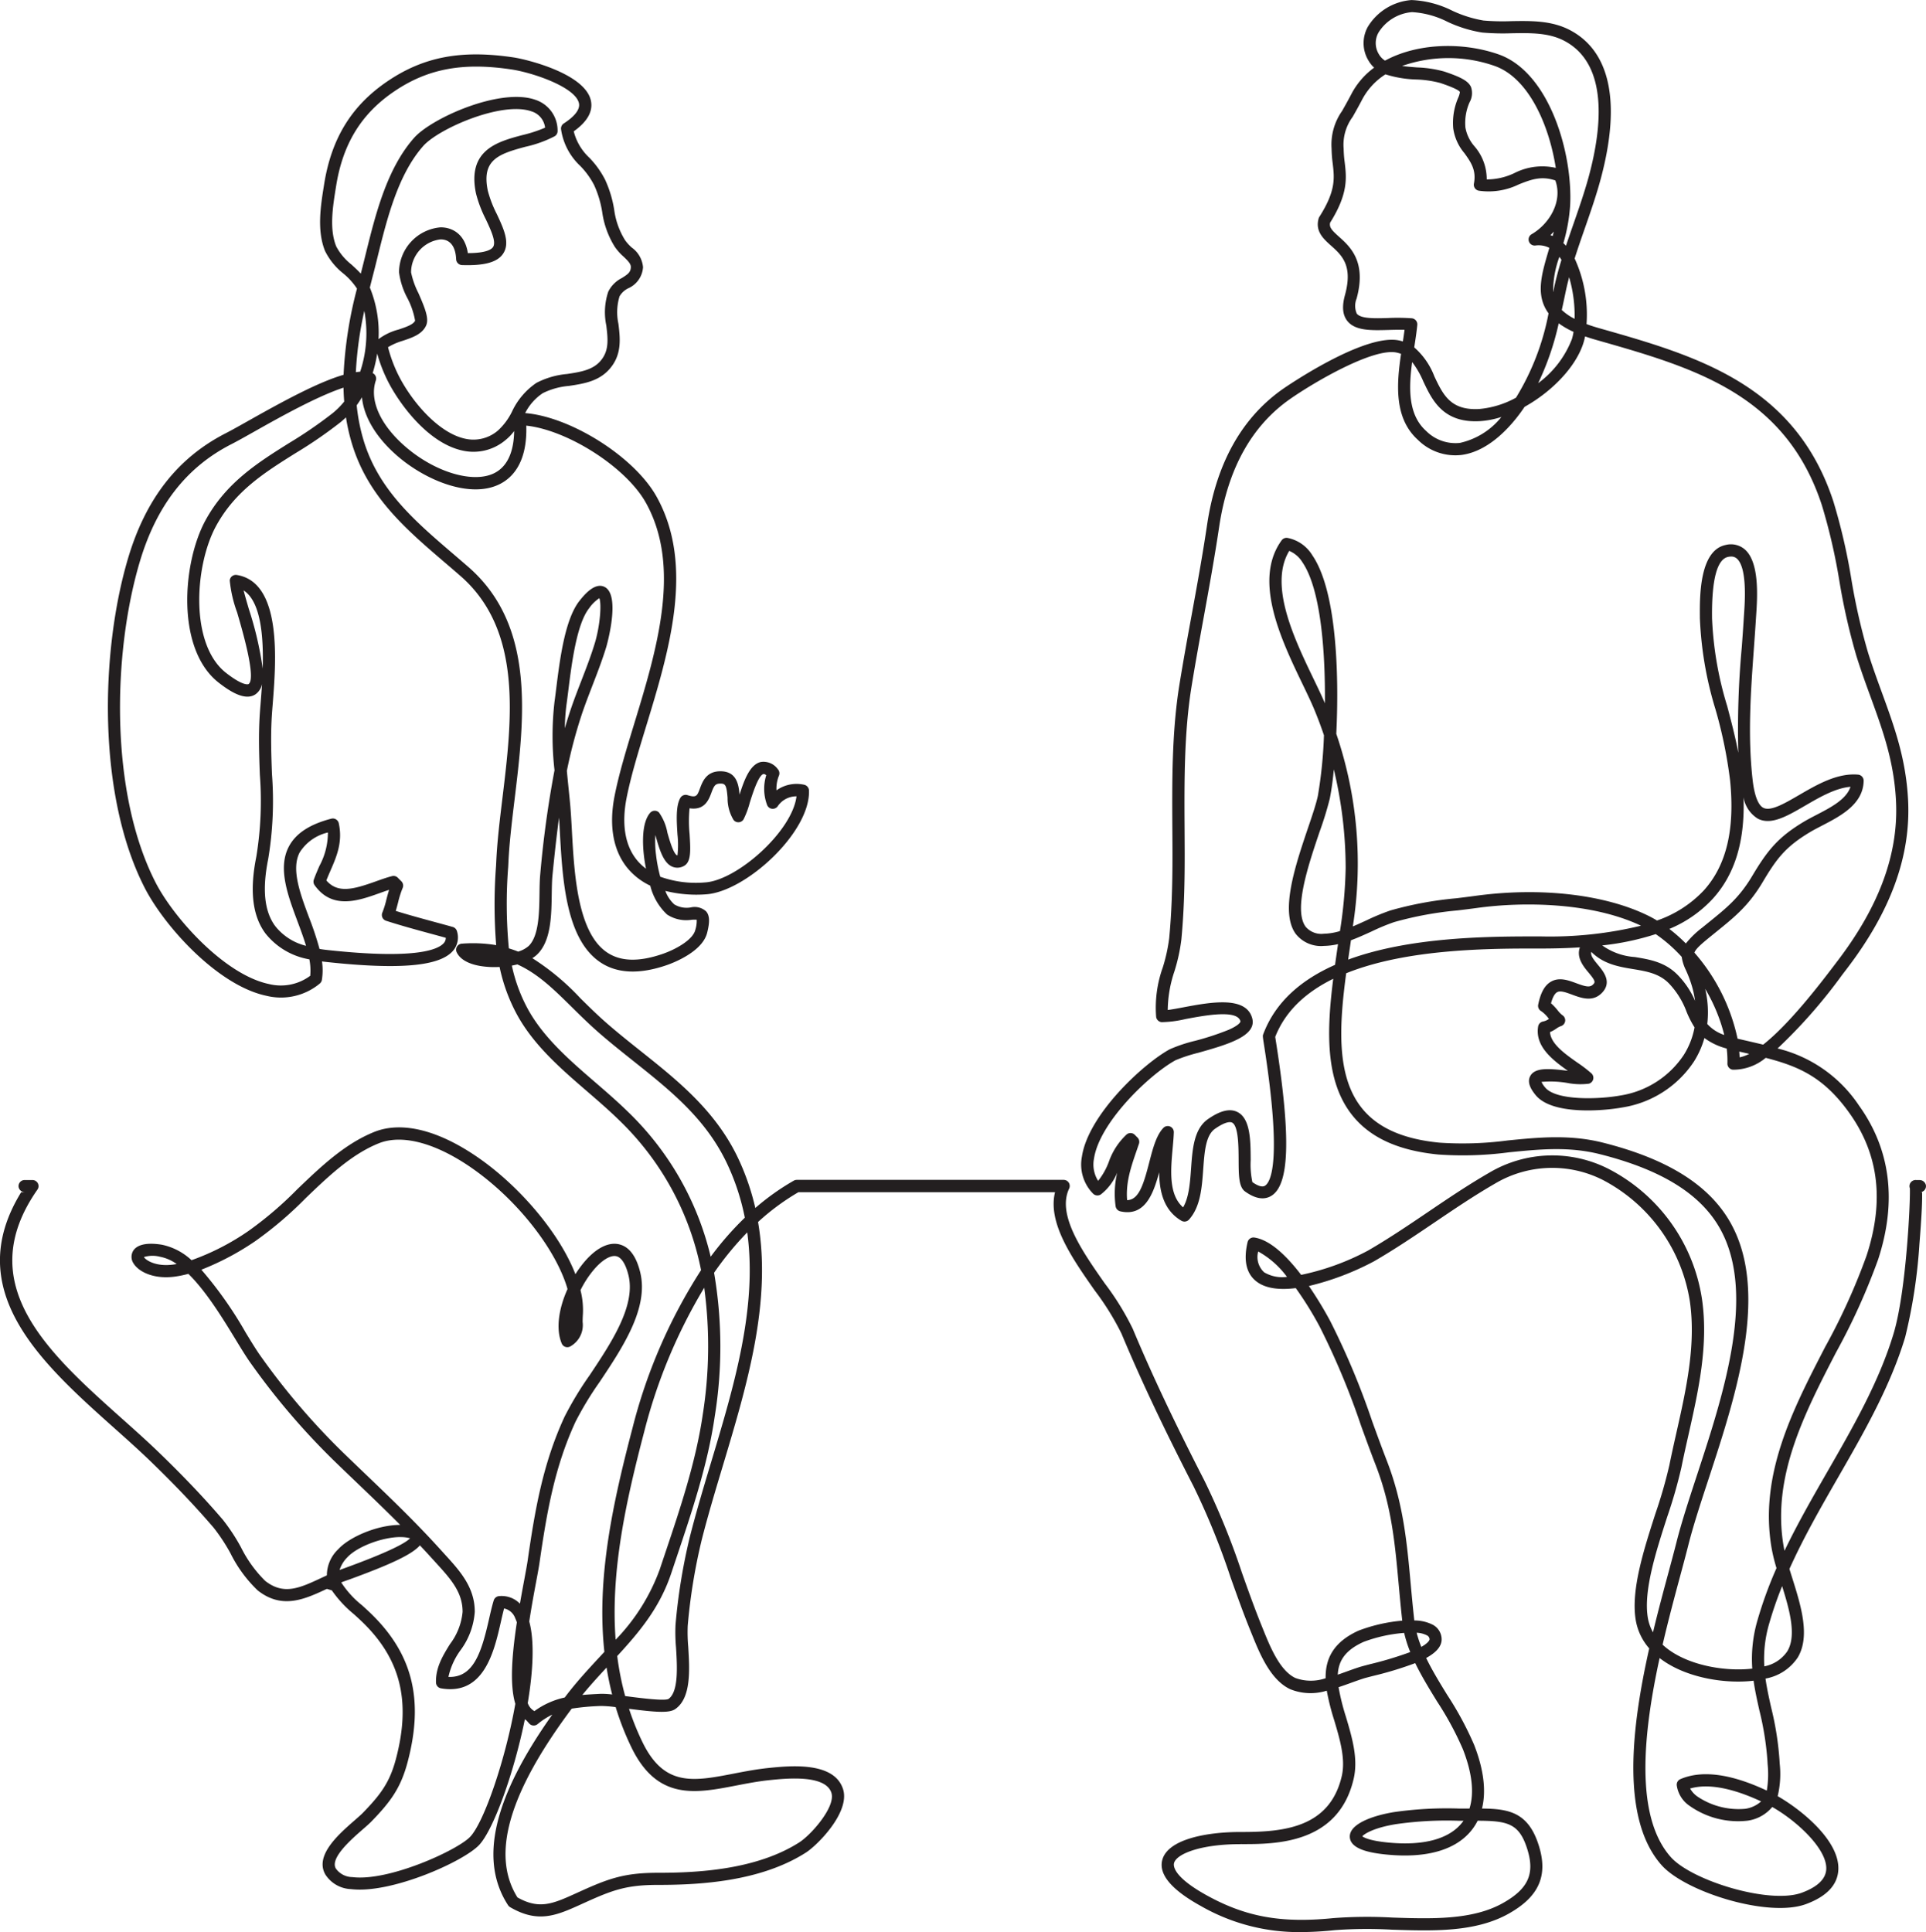 <svg xmlns="http://www.w3.org/2000/svg" width="262.341" height="263.194" viewBox="0 0 262.341 263.194">
  <g id="Group_661" data-name="Group 661" transform="translate(-285.892 -131.685)">
    <path id="Path_1203" data-name="Path 1203" d="M463.088,394.879a26.807,26.807,0,0,1-13.644-3.564c-3.981-2.2-5.745-4.306-5.241-6.248.735-2.834,6.022-3.836,10.733-3.824h.169c5.73,0,11.923-.633,13.548-7.606.544-2.333-.255-5.018-1.027-7.614a32.494,32.494,0,0,1-1.015-4.032,7.38,7.38,0,0,1-5-.209c-2.7-1.288-4.144-4.865-5.2-7.477l-.173-.426c-1-2.454-1.886-4.951-2.745-7.366a100.1,100.1,0,0,0-5.039-12.384c-4.094-7.962-7.208-14.562-9.8-20.769a35.969,35.969,0,0,0-3.629-5.855c-3.047-4.345-6.465-9.219-5.427-13.412h-34.96a31.841,31.841,0,0,0-5.492,4.053c1.882,10.96-1.506,22.239-4.8,33.222-1,3.33-2.034,6.772-2.871,10.079a78.024,78.024,0,0,0-1.909,11.719,22.2,22.2,0,0,0,.07,2.828c.192,3.122.431,7.007-1.778,8.511-.828.564-2.656.422-6.286-.043a36.168,36.168,0,0,0,1.812,4.5c2.973,6.159,6.951,5.39,12.455,4.325,1.534-.3,3.12-.6,4.79-.772,2.878-.289,8.865-.893,10.089,2.87,1.024,3.146-3.487,7.661-5.06,8.665-6.173,3.941-14.417,4.4-20.1,4.4h-.063c-4.185,0-6.1.676-9.761,2.331l-.529.24c-3.468,1.577-5.973,2.715-9.828.463a.854.854,0,0,1-.281-.267c-3.987-6.118-2.019-14.629,6.024-25.963a9.8,9.8,0,0,0-2,1.292.829.829,0,0,1-1.151-.089q-.185-.21-.374-.417c-.073-.048-.144-.1-.212-.155-1.517,7.483-4.317,15.115-6.238,17.139-2.161,2.277-12.007,6.667-17.446,6a4.341,4.341,0,0,1-3.5-2.006c-1.47-2.6,1.836-5.48,4.024-7.388.454-.4.845-.737,1.087-.986,2.438-2.511,3.668-4.168,4.511-7.351,2.115-7.987.6-13.844-4.93-18.992-.269-.251-.541-.5-.81-.742a15.811,15.811,0,0,1-2.991-3.233l-.679-.2c-2.986,1.395-6.074,2.837-9.407.217a17.974,17.974,0,0,1-3.695-5.023A24.881,24.881,0,0,0,315,339.8c-2.512-2.933-5.239-5.8-8.582-9.037-1.541-1.489-3.2-2.973-4.961-4.544-9.837-8.787-20.946-18.708-12.679-32.13h.53a.872.872,0,0,1-.883-.708.828.828,0,0,1,.819-.949h1.069a.828.828,0,0,1,.679,1.3c-9,12.881,1.458,22.218,11.568,31.248,1.771,1.582,3.445,3.077,5.009,4.589,3.381,3.269,6.142,6.176,8.689,9.15a26.343,26.343,0,0,1,2.468,3.762,17.024,17.024,0,0,0,3.287,4.553c2.532,1.99,4.692.981,7.682-.416.237-.111.477-.223.72-.335v0a4.933,4.933,0,0,1,1.549-3.561c1.553-1.7,5.383-3.321,8.442-3.311h0c-1.924-1.936-3.863-3.795-5.866-5.713-.845-.81-1.7-1.627-2.564-2.463a96.545,96.545,0,0,1-12.064-14.04c-.571-.818-1.22-1.881-1.97-3.112-1.693-2.776-3.956-6.487-6.392-8.873a15.131,15.131,0,0,1-1.778.37c-2.872.409-4.952-.624-5.669-1.756a1.607,1.607,0,0,1-.053-1.781c.389-.589,1.379-1.206,3.894-.8a8.423,8.423,0,0,1,4.037,2.108,33.16,33.16,0,0,0,7.805-4.017,49.976,49.976,0,0,0,6.593-5.642c3.172-3.044,6.452-6.191,10.494-7.814,3.9-1.566,9.183-.14,14.875,4.014,5.2,3.8,10.375,9.831,12.521,15.366a14.706,14.706,0,0,1,1.2-1.652c1.608-1.9,3.294-2.76,4.752-2.418,1.364.32,2.33,1.6,2.871,3.794,1.2,4.872-2.369,10.224-5.517,14.947a44.883,44.883,0,0,0-3.294,5.436c-2.86,6.188-3.91,12.351-4.9,19.188-.092.638-.263,1.552-.48,2.708-.241,1.286-.6,3.2-.919,5.308.735,2.686.521,6.775-.207,11.11a1.983,1.983,0,0,0,.763,1.006.8.8,0,0,1,.133.1,10.9,10.9,0,0,1,4.141-1.862l.167-.221c1.669-2.195,3.5-4.12,5.238-6h0c-1.105-10.078,1.2-20.458,3.817-30.441a72.478,72.478,0,0,1,9.35-21.555,38.787,38.787,0,0,0-11.185-20.454c-1.367-1.336-2.877-2.64-4.337-3.9-3.609-3.116-7.342-6.339-9.616-10.578a23.664,23.664,0,0,1-2.305-6.37,12.017,12.017,0,0,1-2.629-.13c-1.64-.279-2.748-.918-3.205-1.847a.828.828,0,0,1,.685-1.192,19.17,19.17,0,0,1,4.684.2,69.963,69.963,0,0,1-.019-10.8l.033-.673c.131-2.72.479-5.594.848-8.636,1.293-10.678,2.758-22.781-5.736-30.189q-1.019-.888-2.035-1.753c-5.423-4.644-10.546-9.031-12.732-16.244a26.378,26.378,0,0,1-.818-3.6q-.368.354-.769.68a60.57,60.57,0,0,1-6.131,4.212c-4.219,2.646-8.2,5.145-10.8,9.918-2.918,5.361-3.62,16.129,1.39,20.018,2.424,1.882,3.036,1.506,3.042,1.5,1.079-.735-.84-7.3-1.562-9.773a17.3,17.3,0,0,1-1-4.337.826.826,0,0,1,.313-.583.837.837,0,0,1,.641-.167c6.216.985,5.353,11.831,4.89,17.658-.048.6-.091,1.141-.118,1.584-.165,2.725-.07,5.341.022,7.87a48.172,48.172,0,0,1-.51,11.571c-.834,4.145-.527,7.131.937,9.126a7.652,7.652,0,0,0,4.214,2.708c-.325-1.089-.745-2.212-1.158-3.32-1.332-3.57-2.71-7.262-1.192-10.178.937-1.8,2.832-3.052,5.794-3.821a.827.827,0,0,1,1.017.626c.558,2.571-.3,4.545-1.132,6.455-.189.435-.383.882-.559,1.333,1.548,1.8,3.684,1.22,6.7.143.745-.266,1.515-.542,2.241-.73a.821.821,0,0,1,.8.224q.233.241.474.474a.842.842,0,0,1,.163.953,12.948,12.948,0,0,0-.608,1.935c-.1.383-.2.774-.319,1.154,1.73.537,3.48,1.012,5.317,1.512.812.22,1.627.442,2.443.67a.828.828,0,0,1,.575.571,2.79,2.79,0,0,1-.524,2.665c-1.8,2.12-7.241,2.613-17.118,1.55l-.2-.022q-.274-.029-.54-.064a8.353,8.353,0,0,1-.018,2.527.844.844,0,0,1-.3.5,8.281,8.281,0,0,1-7.252,1.65c-6.631-1.394-13.9-9.46-16.6-14.746-6.45-12.634-6.019-32.1-2.258-44.807,2.411-8.145,6.77-13.732,13.325-17.08.782-.4,1.884-1.02,3.16-1.739,4.841-2.727,9.464-5.226,12.882-6.219a56.214,56.214,0,0,1,1.828-11.738,9.179,9.179,0,0,0-1.861-2.064,9.037,9.037,0,0,1-2.494-3.072c-1.125-2.793-.588-6.158-.155-8.862l.037-.235c1-6.251,3.742-10.708,8.643-14.025,4.928-3.336,10.054-4.3,17.141-3.242,1.9.285,9.759,2.23,10.548,5.886.314,1.455-.471,2.863-2.335,4.189a7.352,7.352,0,0,0,2.123,3.59,12.317,12.317,0,0,1,2.161,3.02,15.662,15.662,0,0,1,1.227,4.072,10.413,10.413,0,0,0,1.486,4.149,5.882,5.882,0,0,0,.909,1,3.684,3.684,0,0,1,1.533,2.674,3.375,3.375,0,0,1-2,2.867,2.761,2.761,0,0,0-1.2,1.1,7.5,7.5,0,0,0-.15,3.76c.237,1.975.505,4.213-1.24,6.175-1.475,1.659-3.516,1.97-5.491,2.27a9.839,9.839,0,0,0-3.574.988,7.068,7.068,0,0,0-2.4,2.713c6.21.509,14.865,5.95,17.892,11.37,5.26,9.416,1.7,21.1-1.448,31.4-1.056,3.463-2.055,6.735-2.629,9.657-.72,3.661-.185,6.643,1.545,8.625a7.026,7.026,0,0,0,1.1,1.011c-.121-.6-.215-1.192-.281-1.757-.187-1.6-.325-4.495.841-5.849a.827.827,0,0,1,.6-.287.805.805,0,0,1,.619.251,6.868,6.868,0,0,1,1.136,2.744c.285,1,.817,2.86,1.315,3.08a.092.092,0,0,0,.055,0,12.918,12.918,0,0,0,0-2.841c-.119-1.9-.242-3.857.386-4.969a.837.837,0,0,1,.977-.393c1.219.386,1.322.111,1.705-.918.337-.9.846-2.271,2.645-2.33,2.344-.073,2.623,1.793,2.742,3.188.647-2.034,1.426-4.13,2.914-4.458a2.4,2.4,0,0,1,2.3.985.838.838,0,0,1,.164.85,4.7,4.7,0,0,0-.348,2.032,4.717,4.717,0,0,1,3.745-.77.84.84,0,0,1,.685.788c.187,5.738-8.686,13.833-14.064,14.15a17.387,17.387,0,0,1-5.5-.469,4.625,4.625,0,0,0,1.219,1.837,3.241,3.241,0,0,0,2.246.412,2.328,2.328,0,0,1,2.1.551c.471.57.507,1.416.123,2.92-.663,2.6-4.694,4.113-5.5,4.39-3.715,1.282-6.759,1.152-9.048-.387-4.711-3.167-5.157-11.316-5.516-17.864-.035-.635-.069-1.253-.105-1.842-.348,2.554-.625,5.159-.895,7.855-.071.711-.083,1.59-.1,2.519-.042,3-.09,6.408-1.966,8.247a3.931,3.931,0,0,1-.679.525,33.276,33.276,0,0,1,6.554,5.467c1.195,1.178,2.43,2.4,3.824,3.6,1.434,1.239,2.937,2.436,4.391,3.593,5.061,4.029,10.294,8.2,13.342,14.76a33.329,33.329,0,0,1,2.262,6.61,32.949,32.949,0,0,1,5.239-3.722.826.826,0,0,1,.409-.108h36.353a.829.829,0,0,1,.747,1.185c-1.7,3.566,1.785,8.542,4.863,12.932a36.871,36.871,0,0,1,3.8,6.167c2.576,6.166,5.672,12.728,9.744,20.651a101.29,101.29,0,0,1,5.128,12.586c.852,2.4,1.733,4.876,2.718,7.3l.174.431c.954,2.36,2.261,5.592,4.379,6.6a6.137,6.137,0,0,0,4.131.032c-.041-2.546.959-4.89,4.5-6.486a22.117,22.117,0,0,1,5.935-1.354c-.19-1.7-.338-3.325-.482-4.9-.522-5.741-.974-10.7-3.136-16.292-.7-1.8-1.362-3.629-2.006-5.4a102.217,102.217,0,0,0-5.642-13.494,47.208,47.208,0,0,0-3.238-5.214c-2.077.262-4,.1-5.29-.853-1.435-1.064-1.865-2.88-1.276-5.4a.832.832,0,0,1,.927-.636c2.184.323,4.473,2.6,6.372,5.086a33.912,33.912,0,0,0,9.118-3.315c2.818-1.63,5.527-3.464,8.147-5.238,2.672-1.81,5.436-3.681,8.34-5.355a16.873,16.873,0,0,1,16.245-.538,23.975,23.975,0,0,1,12.756,17.806c.894,6.255-.509,12.486-1.866,18.512-.339,1.506-.659,2.928-.942,4.342a65.608,65.608,0,0,1-1.94,6.76c-1.516,4.7-3.235,10.019-2.645,13.679a6.073,6.073,0,0,0,.714,2.041c.7-2.94,1.451-5.71,2.106-8.142.4-1.489.781-2.9,1.084-4.1.691-2.743,1.718-5.877,2.806-9.193,3.716-11.33,8.34-25.431,2.709-34.265-2.773-4.351-8-7.439-15.966-9.44-4.232-1.063-8.18-.666-12.359-.248a47.934,47.934,0,0,1-9.624.3c-5.491-.54-9.346-2.317-11.785-5.432-3.653-4.664-3.417-11.479-2.528-18.507-3.609,1.774-6.484,4.3-7.9,7.911.028.2.086.576.147.967,1.99,12.8,1.783,19.177-.672,20.686-.987.607-2.193.41-3.583-.587-.862-.619-.87-2.172-.881-4.322-.009-1.838-.024-4.615-.887-5.063-.193-.1-.806-.218-2.33.844-1.267.882-1.427,3.108-1.6,5.465-.182,2.535-.37,5.155-1.937,6.9a.83.83,0,0,1-1.034.161c-2.427-1.42-3.006-4.021-3.032-6.6-.793,2.94-1.942,6.07-5.285,5.318a.842.842,0,0,1-.648-.694,12.473,12.473,0,0,1,.217-4.576,7.216,7.216,0,0,1-2.2,2.946.841.841,0,0,1-1.094-.094,5.653,5.653,0,0,1-1.513-5.037c.853-5.709,8.349-12.653,11.962-14.621a20.07,20.07,0,0,1,3.431-1.149,37.335,37.335,0,0,0,4.618-1.517c1.373-.61,1.607-1.044,1.581-1.148-.412-1.636-4.838-.8-7.482-.305a15.155,15.155,0,0,1-3.246.422.833.833,0,0,1-.752-.709,16.232,16.232,0,0,1,.9-6.734,22.9,22.9,0,0,0,.877-3.982c.315-3.333.452-6.859.446-11.434,0-1.122-.008-2.244-.015-3.367-.039-6.553-.079-13.329.97-19.791.523-3.225,1.1-6.41,1.667-9.49.723-3.962,1.471-8.058,2.094-12.245,1.246-8.366,4.732-14.6,10.361-18.528.109-.076,10.919-7.567,15.747-6.59.2.04.382.087.561.143.084-.547.162-1.077.227-1.585-.726-.023-1.479,0-2.213.02-2.323.066-4.518.129-5.588-1.234-.639-.814-.743-1.961-.318-3.509,1.113-4.049-.424-5.426-1.911-6.757-1.022-.916-2.181-1.954-1.662-3.721a.844.844,0,0,1,.1-.205c2.243-3.532,2.041-5.252,1.807-7.243a17.383,17.383,0,0,1-.154-2.035A7.927,7.927,0,0,1,468.7,146.8c.339-.6.762-1.341,1.28-2.334a10.46,10.46,0,0,1,3.086-3.567,3.931,3.931,0,0,1-.764-.947,4.572,4.572,0,0,1-.081-4.644,7.626,7.626,0,0,1,5.939-3.617,13.618,13.618,0,0,1,5.536,1.446,16.472,16.472,0,0,0,4.26,1.343,30.737,30.737,0,0,0,3.787.086c2.708-.046,5.508-.095,8.023,1.236,5.462,2.893,6.919,9.831,4.212,20.064-.619,2.341-1.429,4.664-2.212,6.91-.472,1.356-.952,2.733-1.391,4.12a18.336,18.336,0,0,1,1.62,8.935q.8.3,1.754.568c13.081,3.718,26.608,7.562,31.863,23.575a81,81,0,0,1,2.447,10.569,84.94,84.94,0,0,0,2.278,10.037c.61,1.943,1.271,3.756,1.91,5.509,1.677,4.6,3.262,8.946,3.547,14.6.386,7.643-2.38,15.2-8.457,23.111l-.528.69a70.931,70.931,0,0,1-8.793,10.018,18.6,18.6,0,0,1,11.078,7.758c4.323,6.021,5.2,13.083,2.618,20.989a88.34,88.34,0,0,1-5.737,12.667c-4.315,8.351-8.778,16.985-7.127,26.436q.049.281.113.573c1.793-3.734,3.856-7.323,5.881-10.846,3.44-5.984,7-12.172,8.975-18.734,1.745-5.788,2.305-18.226,2.22-19.789a.829.829,0,0,1,.068-.733.853.853,0,0,1,.832-.393h.4a.873.873,0,0,1,.884.708.829.829,0,0,1-.82.949h.3c.037,1.168-.058,3.258-.365,7.073a72.194,72.194,0,0,1-1.938,12.663c-2.033,6.744-5.638,13.016-9.125,19.082-2.326,4.047-4.7,8.181-6.643,12.5.122.4.251.809.382,1.223,1.168,3.709,2.492,7.913.76,10.823a6.677,6.677,0,0,1-4.4,2.887c.182,1.31.47,2.6.774,3.965a41.439,41.439,0,0,1,1.134,7.169l.022.412a12.977,12.977,0,0,1-.272,4.472c3.137,1.788,8.472,6.037,8.262,10.043-.108,2.048-1.587,3.616-4.4,4.658-5.108,1.9-16.423-1.648-19.67-5.3-5.59-6.294-4.112-18.739-1.687-29.53a7.8,7.8,0,0,1-1.849-3.93c-.654-4.053,1.13-9.578,2.7-14.452a64.617,64.617,0,0,0,1.892-6.576c.287-1.434.609-2.866.95-4.382,1.324-5.88,2.693-11.961,1.843-17.914a22.584,22.584,0,0,0-11.842-16.551,15.261,15.261,0,0,0-14.693.483c-2.852,1.644-5.591,3.5-8.239,5.291s-5.378,3.642-8.247,5.3a37.237,37.237,0,0,1-8.872,3.364,51.95,51.95,0,0,1,2.89,4.749,103.559,103.559,0,0,1,5.739,13.71c.641,1.759,1.3,3.578,1.994,5.365,2.246,5.81,2.73,11.119,3.241,16.739.146,1.61.3,3.273.494,5a5.5,5.5,0,0,1,2.55.6,2.268,2.268,0,0,1,1.168,1.838c.077,1.065-.752,1.933-2.105,2.674.827,1.705,1.865,3.4,2.886,5.059a44.477,44.477,0,0,1,3.648,6.772c1.309,3.346,1.665,6.286,1.072,8.675,3.692.039,6.378.507,7.788,5.205,1.206,4.017-.077,6.83-4.161,9.12-4.544,2.55-10.322,2.361-15.911,2.177a60.168,60.168,0,0,0-7.794.066A45.954,45.954,0,0,1,463.088,394.879Zm-8.224-11.98c-5.448,0-8.732,1.328-9.057,2.583-.1.395-.085,1.878,4.44,4.383,5.337,2.954,10.181,3.826,17.278,3.108a61.578,61.578,0,0,1,8.015-.073c5.36.176,10.9.358,15.046-1.966,3.417-1.916,4.366-3.935,3.386-7.2-1.1-3.656-2.661-4.011-6.809-4.027a7.387,7.387,0,0,1-.715,1.15c-2.121,2.8-6.149,4-11.652,3.464-2.14-.209-4.99-.688-5.046-2.417-.057-1.749,3.069-2.888,6.013-3.371a50.624,50.624,0,0,1,8.83-.487c.473,0,.949,0,1.458,0,.664-2.105.365-4.849-.894-8.07a42.672,42.672,0,0,0-3.517-6.508c-1.05-1.71-2.118-3.449-2.979-5.229a48.148,48.148,0,0,1-5.717,1.739c-.593.152-1.106.283-1.372.369-.532.171-1.085.37-1.671.582-.548.2-1.111.4-1.682.589a30.941,30.941,0,0,0,1,4.026c.834,2.8,1.7,5.7,1.053,8.462-2.077,8.914-10.707,8.9-15.334,8.886Zm-98.489,7.257c3.015,1.7,4.853.86,8.141-.636l.532-.241c3.812-1.722,5.955-2.478,10.443-2.478h.063c5.474,0,13.4-.434,19.206-4.142,1.624-1.037,4.993-4.861,4.376-6.756-.811-2.494-6.092-1.962-8.348-1.735-1.6.161-3.144.46-4.642.75-5.52,1.068-10.734,2.076-14.261-5.231a38.017,38.017,0,0,1-2.131-5.454,15.54,15.54,0,0,0-2.006-.158,32.767,32.767,0,0,0-3.981.361C355.169,375.947,352.75,384.37,356.375,390.156Zm155.573-32.608c-2.219,10.183-3.435,21.531,1.523,27.113,2.843,3.2,13.457,6.481,17.856,4.851,2.133-.791,3.25-1.865,3.32-3.193.143-2.728-3.972-6.564-7.358-8.482a5.328,5.328,0,0,1-3.335,1.862,11.449,11.449,0,0,1-7.879-1.988,4.042,4.042,0,0,1-1.793-2.847.829.829,0,0,1,.5-.824c2.923-1.26,6.879-.734,11.766,1.562a13.494,13.494,0,0,0,.11-3.621l-.022-.416a40.121,40.121,0,0,0-1.1-6.895c-.3-1.349-.6-2.672-.788-4.035-3.728.441-8.859-.318-12.34-2.747Q512.172,357.722,511.948,357.548Zm-179.574-10.3a12.918,12.918,0,0,0,2.81,3.094c.275.249.552.5.827.756,6.027,5.615,7.694,11.977,5.4,20.628-.932,3.52-2.33,5.41-4.924,8.081-.29.3-.706.661-1.187,1.081-1.564,1.363-4.475,3.9-3.67,5.323a2.807,2.807,0,0,0,2.263,1.177c4.98.615,14.315-3.672,16.043-5.493,1.879-1.98,4.8-10.468,6.148-18.113-.776-2.545-.473-6.6.211-11.1a5.241,5.241,0,0,0-.222-.552,2.057,2.057,0,0,0-1.521-1.338c-.149.559-.291,1.184-.438,1.835-.911,4.008-2.289,10.064-8.149,9.048a.829.829,0,0,1-.686-.792c-.06-2.048.937-3.663,1.9-5.226a8.564,8.564,0,0,0,1.723-4.4c.009-2.689-1.645-4.506-3.559-6.61l-.5-.548q-.879-.975-1.754-1.9c-1.048,1.214-3.914,2.568-9.587,4.638C333.03,347,332.631,347.143,332.374,347.244Zm139.08,34.584c.217.168,1,.6,3.5.846,4.9.478,8.416-.494,10.171-2.815.038-.05.075-.1.111-.152l-.652,0a48.7,48.7,0,0,0-8.556.465C473.1,380.649,471.754,381.472,471.453,381.827Zm44.651-6.506a3.321,3.321,0,0,0,.967,1.068,10.042,10.042,0,0,0,6.55,1.688,4.09,4.09,0,0,0,2.151-1.007C522.808,375.689,519.028,374.463,516.1,375.321Zm-145.059-12.6.3.039c1.742.227,4.984.647,5.592.359,1.408-.96,1.193-4.467,1.035-7.027a23.058,23.058,0,0,1-.067-3.075,79.766,79.766,0,0,1,1.953-11.981c.846-3.342,1.885-6.8,2.89-10.15,3.122-10.395,6.326-21.062,4.925-31.328a42.6,42.6,0,0,0-4.517,5.5,59.528,59.528,0,0,1,.085,19.6c-.952,6.547-3.128,13.023-5.233,19.286q-.345,1.029-.683,2.039c-1.573,4.72-4.337,8-7.361,11.287A39.6,39.6,0,0,0,371.046,362.725Zm-2.531-3.884c-1.11,1.2-2.237,2.427-3.308,3.737.784-.071,1.6-.114,2.455-.158a11.187,11.187,0,0,1,1.611.09Q368.807,360.685,368.515,358.841Zm-21.541,1.275c3.419.135,4.5-3.336,5.526-7.864.211-.927.41-1.8.643-2.558a.828.828,0,0,1,.732-.583,3.484,3.484,0,0,1,2.836,1.028c.181-1.048.376-2.111.575-3.173.2-1.092.382-2.036.469-2.639,1.005-6.968,2.078-13.257,5.032-19.647a45.852,45.852,0,0,1,3.42-5.66c2.958-4.438,6.311-9.469,5.286-13.632-.369-1.5-.952-2.416-1.641-2.578-.8-.185-1.958.514-3.108,1.875a13.932,13.932,0,0,0-1.782,2.749,11,11,0,0,1,.323,3.352c-.025.352-.03.661-.035.96a3.327,3.327,0,0,1-1.622,3.318.828.828,0,0,1-1.224-.369c-.854-2.037-.361-4.865.792-7.418-1.476-5.119-6.393-11.641-12.418-16.038-5.138-3.75-9.978-5.142-13.281-3.815-3.745,1.5-6.907,4.537-9.964,7.471a51.218,51.218,0,0,1-6.824,5.826,36.885,36.885,0,0,1-7.388,3.924,53.631,53.631,0,0,1,6.042,8.578c.736,1.207,1.372,2.25,1.914,3.025a94.855,94.855,0,0,0,11.857,13.8c.863.834,1.715,1.651,2.558,2.458,3.567,3.417,6.936,6.645,10.387,10.475l.491.541c1.968,2.161,4,4.4,3.991,7.73a9.947,9.947,0,0,1-1.97,5.266A9.672,9.672,0,0,0,346.974,360.115Zm130.18-5.994a20.2,20.2,0,0,0-5.52,1.221c-2.5,1.125-3.429,2.576-3.524,4.468.414-.142.824-.289,1.225-.435.6-.217,1.167-.421,1.728-.6.314-.1.823-.231,1.467-.4a48.294,48.294,0,0,0,5.427-1.634l.028-.011A17.011,17.011,0,0,1,477.154,354.122Zm35.2,1.6a9.014,9.014,0,0,0,1,.806c3.112,2.172,7.877,2.855,11.216,2.458a18.74,18.74,0,0,1,.705-6.573,55.723,55.723,0,0,1,2.594-7.115,24.278,24.278,0,0,1-.655-2.657c-1.747-10,2.846-18.887,7.288-27.481a85.827,85.827,0,0,0,5.633-12.421c2.446-7.481,1.665-13.862-2.389-19.509-3.446-4.8-6.819-6.281-11.347-7.445a6.894,6.894,0,0,1-4.478,1.617.829.829,0,0,1-.737-.851,13.218,13.218,0,0,0-.1-2.034,8.765,8.765,0,0,1-3.033-1.432,12.194,12.194,0,0,1-1.413,3.183,14.334,14.334,0,0,1-9.742,6.272c-2.524.47-9.569,1.088-11.831-1.676-.556-.68-1.237-1.689-.732-2.609.67-1.222,2.724-.992,5.114-.708-2.1-1.487-4.493-3.335-4.044-6.034a.828.828,0,0,1,.658-.677,2.033,2.033,0,0,0,.814-.358l-.094-.113a4.074,4.074,0,0,0-.962-.94.829.829,0,0,1-.409-.888c.336-1.66.9-2.66,1.772-3.146,1.119-.624,2.343-.17,3.422.23,1.205.447,1.82.612,2.251.2.343-.327.4-.474-.577-1.641-.676-.809-1.7-2.037-1.186-3.444-1.685.109-3.477.161-5.4.159-6.672-.009-18.04-.018-26.435,3.368-.941,7.033-1.37,13.9,2.059,18.276,2.145,2.739,5.626,4.31,10.643,4.8a46.84,46.84,0,0,0,9.3-.3c4.137-.414,8.414-.843,12.928.289,8.4,2.109,13.947,5.431,16.959,10.156,6.052,9.5,1.292,24.009-2.532,35.671-1.079,3.288-2.1,6.395-2.773,9.081-.306,1.216-.687,2.629-1.09,4.125C514.008,349.126,513.144,352.335,512.358,355.724Zm16.279-7.964a51.237,51.237,0,0,0-1.764,5.108,17.075,17.075,0,0,0-.66,5.811,4.888,4.888,0,0,0,3.143-2.068C530.626,354.478,529.642,350.975,528.637,347.76ZM478.853,354.1a15.985,15.985,0,0,0,.637,1.93c1.135-.643,1.125-1.035,1.124-1.04a.622.622,0,0,0-.363-.535A3.331,3.331,0,0,0,478.853,354.1Zm-97.037-47a72.566,72.566,0,0,0-8.168,19.588c-2.445,9.323-4.614,18.993-3.9,28.362a27.015,27.015,0,0,0,6.014-9.594q.337-1.012.685-2.043c2.081-6.193,4.232-12.6,5.164-19A59.527,59.527,0,0,0,381.816,307.106Zm-41.391,33.967c-2.44,0-5.89,1.3-7.233,2.77a4.259,4.259,0,0,0-1.046,1.716l.792-.291c6.1-2.225,8.215-3.405,8.811-4.029A4.71,4.71,0,0,0,340.425,341.073Zm116.847-38.908A2.837,2.837,0,0,0,458.08,305a4.856,4.856,0,0,0,3.11.626A12.166,12.166,0,0,0,457.272,302.165Zm-151.779.761c.218.4,1.611,1.368,4.05,1.018.137-.019.275-.041.414-.066a5.714,5.714,0,0,0-2.274-.991A4.02,4.02,0,0,0,305.493,302.926Zm50.118-39.7A21.942,21.942,0,0,0,357.716,269c2.13,3.969,5.744,7.089,9.24,10.108,1.479,1.277,3.009,2.6,4.413,3.97a40.306,40.306,0,0,1,11.325,19.8,42.359,42.359,0,0,1,4.65-5.318A31.624,31.624,0,0,0,385,290.353c-2.883-6.209-7.735-10.072-12.871-14.161-1.466-1.168-2.983-2.375-4.442-3.636-1.435-1.24-2.69-2.477-3.9-3.674-2.463-2.429-4.625-4.561-7.427-5.824C356.115,263.12,355.865,263.175,355.611,263.222Zm89.34,21.857a.818.818,0,0,1,.322.065.828.828,0,0,1,.506.79c-.022.658-.087,1.376-.156,2.136-.271,2.992-.575,6.349,1.422,8.086.8-1.361.946-3.367,1.085-5.315.19-2.641.385-5.372,2.3-6.706,1.688-1.176,3.01-1.488,4.038-.954,1.752.909,1.767,3.892,1.781,6.525a11.4,11.4,0,0,0,.23,3.012c.544.384,1.267.767,1.711.494.785-.483,2.347-3.3-.1-19.021-.217-1.394-.217-1.394-.127-1.632,1.691-4.489,5.313-7.466,9.778-9.44q.175-1.256.359-2.51c.015-.1.03-.206.045-.309a9.21,9.21,0,0,1-1.913.241,4.383,4.383,0,0,1-3.849-1.64c-2.19-3.007-.048-9.339,1.672-14.427.6-1.76,1.109-3.28,1.342-4.364a61.073,61.073,0,0,0,.831-8.263q-.614-1.827-1.35-3.588c-.412-.983-.972-2.147-1.564-3.379-2.873-5.972-6.808-14.15-2.851-19.587a.83.83,0,0,1,.8-.331,5.094,5.094,0,0,1,3.385,2.371c3.288,4.795,3.661,16.071,3.261,24.315a54.743,54.743,0,0,1,2.253,26.238c.628-.26,1.253-.548,1.872-.833a29.858,29.858,0,0,1,3.246-1.342,48.645,48.645,0,0,1,8.96-1.658c.872-.106,1.737-.211,2.59-.328,8.874-1.225,17.7-.205,23.621,2.727q.578.287,1.146.63a15.8,15.8,0,0,0,6.364-4.094c3.077-3.393,4.251-8.279,3.592-14.939a61.71,61.71,0,0,0-2-9.751,48.989,48.989,0,0,1-2.122-12.43v-.212c-.019-2.693-.065-9,3.518-9.733a2.9,2.9,0,0,1,2.608.61c2.036,1.782,1.7,6.62,1.544,8.945l-.029.434c-.084,1.355-.183,2.719-.282,4.091-.422,5.814-.857,11.826-.179,17.869.243,2.162.753,3.5,1.474,3.86,1,.5,2.871-.587,4.855-1.741,2.448-1.423,5.217-3.035,8.046-2.782a.828.828,0,0,1,.754.836c-.043,3.2-3.169,4.814-5.68,6.115-.571.3-1.11.574-1.573.85-3.413,2.036-4.6,3.647-6.5,6.837-1.915,3.214-3.785,4.725-6.372,6.817l-.824.668c-1.3,1.06-1.913,1.618-2.106,2.125a26.011,26.011,0,0,1,5.879,11.719l1.123.259c.817.188,1.6.368,2.365.554,3.6-2.834,7.751-8.28,9.446-10.5l.531-.7c5.827-7.583,8.482-14.785,8.117-22.017-.273-5.406-1.816-9.638-3.449-14.117-.646-1.771-1.313-3.6-1.935-5.58a86.314,86.314,0,0,1-2.326-10.233,79.687,79.687,0,0,0-2.392-10.354c-4.98-15.177-17.493-18.733-30.741-22.5q-.8-.228-1.509-.475a8.025,8.025,0,0,1-.212.857c-1.025,3.3-4.322,6.679-8.024,8.735-1.335,2-4.492,6.011-8.591,6.556a7.223,7.223,0,0,1-5.936-2.051c-3.292-2.964-2.9-7.661-2.3-11.717a3.89,3.89,0,0,0-.636-.185c-3.161-.64-11.115,3.984-14.47,6.325-5.24,3.657-8.494,9.516-9.67,17.414-.628,4.213-1.378,8.323-2.1,12.3-.561,3.072-1.14,6.248-1.661,9.457-1.027,6.326-.987,13.032-.949,19.517.006,1.125.013,2.25.015,3.375.006,4.629-.134,8.2-.454,11.591a24.447,24.447,0,0,1-.931,4.276,17.1,17.1,0,0,0-.925,5.306c.565-.069,1.328-.212,2.12-.361,3.631-.684,8.6-1.62,9.395,1.528.607,2.41-3.44,3.556-7.353,4.663a21.065,21.065,0,0,0-3.09,1.01c-3.5,1.906-10.375,8.444-11.117,13.411a4.159,4.159,0,0,0,.564,3.024,9.3,9.3,0,0,0,1.455-2.587,9.258,9.258,0,0,1,2.425-3.731.828.828,0,0,1,1.124.058q.177.181.357.359a.828.828,0,0,1,.2.856q-.145.426-.289.843c-.81,2.349-1.518,4.4-1.323,6.832,1.573-.036,2.207-2.017,3.007-5.118.492-1.906.957-3.707,1.931-4.723A.827.827,0,0,1,444.951,285.079Zm50.907-6.015a3.137,3.137,0,0,0,.494.754c1.508,1.843,7.416,1.623,10.245,1.1a12.7,12.7,0,0,0,8.644-5.525,10.605,10.605,0,0,0,1.465-3.754,13.326,13.326,0,0,1-1.1-2.162,11.218,11.218,0,0,0-2.424-3.865c-1.331-1.333-3.044-1.616-4.858-1.916-1.893-.313-4.005-.663-5.681-2.343-.122.451.2.919.91,1.773.752.9,2.012,2.41.449,3.9-1.227,1.171-2.748.607-3.97.154-.817-.3-1.588-.59-2.041-.336-.242.135-.568.51-.835,1.51a7.549,7.549,0,0,1,.9.954,3.71,3.71,0,0,0,.628.655.828.828,0,0,1-.166,1.5,2.456,2.456,0,0,0-.643.344,4.358,4.358,0,0,1-.858.474c.109,1.609,2.035,2.964,3.751,4.171a18.248,18.248,0,0,1,1.9,1.457.828.828,0,0,1-.352,1.4,9.371,9.371,0,0,1-2.98-.108A13.467,13.467,0,0,0,495.858,279.065Zm26.939-4.131q.034.4.046.788a4.918,4.918,0,0,0,1.31-.476l-.841-.194Zm-4.359-3.762a5.363,5.363,0,0,0,2.315,1.5,23.339,23.339,0,0,0-2.6-6.284A13.853,13.853,0,0,1,518.439,271.171Zm-14.309-10.7a8.64,8.64,0,0,0,4.467,1.588c1.992.33,4.052.671,5.759,2.379a11.646,11.646,0,0,1,2.421,3.583,13.492,13.492,0,0,0-.351-1.736,16.206,16.206,0,0,0-.913-2.481,5.934,5.934,0,0,1-.554-1.77,20.217,20.217,0,0,0-3.538-3.1A36.122,36.122,0,0,1,504.13,260.471ZM332.682,184.492c-3.652,1.2-8.849,4.125-12.059,5.933-1.292.728-2.408,1.357-3.22,1.771-6.129,3.13-10.214,8.388-12.489,16.075-3.667,12.387-4.108,31.336,2.145,43.583,2.484,4.865,9.421,12.607,15.466,13.878a6.7,6.7,0,0,0,5.623-1.124,7.814,7.814,0,0,0-.118-2.239,9.707,9.707,0,0,1-6-3.554c-1.754-2.392-2.155-5.8-1.225-10.432a46.93,46.93,0,0,0,.479-11.184c-.094-2.569-.19-5.224-.02-8.03.027-.452.07-1,.12-1.615.063-.786.136-1.708.2-2.7a2.254,2.254,0,0,1-.89,1.408c-1.421.967-3.528-.429-4.989-1.564-5.862-4.549-4.983-16.326-1.83-22.118,2.805-5.154,7.162-7.887,11.375-10.53a59.364,59.364,0,0,0,5.967-4.095,10.573,10.573,0,0,0,1.559-1.569Q332.7,185.438,332.682,184.492Zm30.423,52.2c.075.828.16,1.654.243,2.474.067.657.133,1.308.194,1.952.105,1.108.175,2.38.248,3.727.321,5.855.76,13.873,4.786,16.58,1.86,1.251,4.341,1.315,7.583.2,1.9-.657,4.1-1.949,4.431-3.234a4.023,4.023,0,0,0,.2-1.42,4.928,4.928,0,0,0-.722.012,4.749,4.749,0,0,1-3.318-.724,8.061,8.061,0,0,1-2.286-3.926,9.07,9.07,0,0,1-2.935-2.2c-2.08-2.382-2.745-5.851-1.923-10.033.591-3.005,1.6-6.316,2.67-9.821,3.048-9.99,6.5-21.314,1.586-30.114-2.708-4.849-10.649-9.892-16.286-10.5.155,4.964-1.837,7.068-3.6,7.959-3.955,2-10.021-.418-13.971-3.841-2.889-2.5-4.564-5.336-4.81-7.981-.222.375-.462.74-.718,1.091a25.3,25.3,0,0,0,.947,4.8c2.046,6.75,6.99,10.984,12.225,15.467q1.019.873,2.046,1.763c9.155,7.985,7.633,20.55,6.291,31.637-.365,3.011-.709,5.856-.838,8.517l-.033.674a64.245,64.245,0,0,0,.087,11.122q.657.2,1.268.443a3.8,3.8,0,0,0,1.438-.773c1.389-1.362,1.434-4.537,1.469-7.088.013-.966.026-1.878.1-2.66a142.7,142.7,0,0,1,1.945-14.186,40.983,40.983,0,0,1,0-9.332c.071-.5.144-1.089.224-1.73.5-4.014,1.185-9.511,3.185-12.025.565-.709,2.066-2.594,3.438-1.872,2.228,1.173.223,8.11.2,8.179-.552,1.8-1.223,3.538-1.872,5.215-.5,1.306-1.027,2.656-1.472,3.992A66.388,66.388,0,0,0,363.105,236.689Zm106.8,23.083q-.077.535-.155,1.075-.112.777-.225,1.556c8.6-3.176,19.593-3.167,26.177-3.159h.094a52.646,52.646,0,0,0,13.614-1.46c-6.61-3.139-15.84-3.315-22.345-2.417-.861.119-1.736.225-2.617.332a47.381,47.381,0,0,0-8.654,1.592,28.062,28.062,0,0,0-3.059,1.27C471.8,258.987,470.86,259.42,469.9,259.772Zm-140.487,1.179q.509.083,1.055.141l.2.022c11.838,1.274,14.9-.064,15.679-.976a1.012,1.012,0,0,0,.259-.709q-.965-.266-1.926-.526c-2.052-.558-4.174-1.135-6.21-1.793a.829.829,0,0,1-.5-1.118,12.469,12.469,0,0,0,.547-1.769c.114-.439.23-.886.371-1.325-.412.133-.839.286-1.282.444-2.876,1.029-6.456,2.308-8.866-1.079a.828.828,0,0,1-.105-.758c.231-.647.5-1.263.758-1.86a9.552,9.552,0,0,0,1.159-4.558,6.176,6.176,0,0,0-3.85,2.724c-1.177,2.263.069,5.6,1.275,8.835A42.909,42.909,0,0,1,329.414,260.951Zm183.862-2.724a22.1,22.1,0,0,1,2.243,1.979,12.589,12.589,0,0,1,2.222-2.155l.829-.672c2.546-2.058,4.227-3.417,5.991-6.377,2.08-3.489,3.523-5.291,7.079-7.411.506-.3,1.066-.591,1.66-.9,1.932-1,4.088-2.116,4.647-3.831-2.05.168-4.225,1.432-6.173,2.565-2.486,1.446-4.633,2.694-6.432,1.788a4.245,4.245,0,0,1-1.97-2.918c.212,5.95-1.163,10.482-4.178,13.806A16.809,16.809,0,0,1,513.275,258.226Zm-45.707-21.75a39.581,39.581,0,0,1-.545,3.982A46.875,46.875,0,0,1,465.631,245c-1.514,4.477-3.588,10.608-1.9,12.921a2.8,2.8,0,0,0,2.487.959,8.289,8.289,0,0,0,2.192-.363,62.668,62.668,0,0,0,.776-8.578A57.857,57.857,0,0,0,467.568,236.476Zm-91.743,14.635a14.4,14.4,0,0,0,6.082.777c4.332-.255,11.888-6.935,12.472-11.729a3.051,3.051,0,0,0-2.571,1.365.828.828,0,0,1-1.456-.244,6.273,6.273,0,0,1-.094-4c-.178-.135-.306-.178-.375-.161-.7.154-1.525,2.8-1.878,3.935a11.839,11.839,0,0,1-.836,2.236.828.828,0,0,1-1.38.063,5.721,5.721,0,0,1-.8-2.994c-.142-1.794-.317-1.96-1.058-1.934-.636.021-.8.323-1.147,1.253s-.906,2.425-2.97,2.108a17.585,17.585,0,0,0,0,3.49c.14,2.243.242,3.863-.8,4.384a1.788,1.788,0,0,1-1.571.075c-1.211-.533-1.735-2.367-2.241-4.142l-.048-.166a14,14,0,0,0,.086,2.66A20.31,20.31,0,0,0,375.825,251.112ZM521.691,207.5a2.056,2.056,0,0,0-.409.044c-1.492.305-2.231,3.03-2.194,8.1l0,.214a47,47,0,0,0,2.067,12.016c.542,2.055,1.095,4.154,1.513,6.354a121.9,121.9,0,0,1,.469-14.345c.1-1.366.2-2.724.281-4.074l.03-.446c.119-1.735.436-6.344-.982-7.585A1.1,1.1,0,0,0,521.691,207.5Zm-154.164,5.672a5.114,5.114,0,0,0-1.385,1.363c-1.709,2.149-2.388,7.595-2.837,11.2-.081.651-.155,1.245-.227,1.756a27.478,27.478,0,0,0-.25,3.394q.345-1.19.743-2.388c.457-1.373.987-2.742,1.5-4.066.638-1.65,1.3-3.355,1.832-5.1C367.629,216.952,367.853,213.928,367.527,213.176Zm93.975-6.448c-2.831,4.671.705,12.021,3.31,17.435.578,1.2,1.124,2.336,1.546,3.33.064-7.342-.607-15.628-3.071-19.221A3.852,3.852,0,0,0,461.5,206.728Zm-142.431,5.384c.191.745.47,1.7.715,2.539a46.6,46.6,0,0,1,1.889,8.125C321.8,218.491,321.45,213.645,319.071,212.112Zm17.582-29.6a.828.828,0,0,1,.429,1.014c-.9,2.669.6,6.031,4.014,8.993,4.052,3.513,9.27,5.067,12.138,3.615,2.072-1.048,2.656-3.463,2.693-5.731a6.633,6.633,0,0,1-1.192,1.243,6.765,6.765,0,0,1-5.863,1.417c-4.733-1.036-8.6-6.407-10.133-9.416a20.6,20.6,0,0,1-1.472-3.8A17.647,17.647,0,0,1,336.653,182.513Zm141.59-1.508c-.472,3.528-.579,7.154,1.891,9.378a5.64,5.64,0,0,0,4.609,1.641,10.008,10.008,0,0,0,5.652-3.532,11.92,11.92,0,0,1-2.944.569c-5,.273-6.483-2.867-7.678-5.391A12.2,12.2,0,0,0,478.243,181.005Zm-139.5-2.025a19.4,19.4,0,0,0,1.468,3.914c1.821,3.568,5.418,7.765,9.012,8.552a5.115,5.115,0,0,0,4.483-1.1,8.588,8.588,0,0,0,1.939-2.615,9.664,9.664,0,0,1,3.318-3.888,11.177,11.177,0,0,1,4.18-1.207c1.761-.268,3.425-.521,4.5-1.733,1.249-1.4,1.056-3.014.833-4.877a8.824,8.824,0,0,1,.266-4.6,4.131,4.131,0,0,1,1.852-1.862c.818-.513,1.212-.791,1.226-1.5.01-.46-.467-.915-1.02-1.441a7.171,7.171,0,0,1-1.164-1.308,12.08,12.08,0,0,1-1.716-4.728,14.048,14.048,0,0,0-1.1-3.677,10.854,10.854,0,0,0-1.9-2.625,8.5,8.5,0,0,1-2.608-4.985.827.827,0,0,1,.372-.793c1.065-.689,2.288-1.725,2.066-2.754-.472-2.185-6.224-4.154-9.175-4.6-6.639-1-11.414-.107-15.967,2.976-4.5,3.043-7.017,7.146-7.935,12.913l-.038.236c-.421,2.632-.9,5.616.056,7.982a7.771,7.771,0,0,0,2.079,2.472c.431.4.871.8,1.266,1.233.214-.82.427-1.682.646-2.569,1.356-5.493,2.893-11.719,6.617-15.929,2.369-2.678,11.689-6.858,16.482-5.194a4.4,4.4,0,0,1,3.06,4.223.828.828,0,0,1-.409.761,16.158,16.158,0,0,1-3.969,1.427c-3.743,1-5.992,1.818-5.123,6a15.651,15.651,0,0,0,1.223,3.168c.942,2.017,1.832,3.921.861,5.388-.773,1.169-2.552,1.663-5.6,1.558a.828.828,0,0,1-.8-.792c-.075-1.746-.82-2.705-2.1-2.705h-.033a4.535,4.535,0,0,0-4.006,4.491,11.105,11.105,0,0,0,1,2.822c.931,2.127,1.465,3.486,1.048,4.419-.536,1.2-1.913,1.66-3.245,2.1A8.4,8.4,0,0,0,338.746,178.98Zm139.79.038a9.9,9.9,0,0,1,2.734,3.943c1.184,2.5,2.207,4.658,6.091,4.446a12.669,12.669,0,0,0,5.027-1.542,34.107,34.107,0,0,0,4.436-11.493,5.389,5.389,0,0,1-.39-.606c-1.268-2.3-.51-4.879.367-7.865l.131-.445a3.186,3.186,0,0,0-1.9-.322.828.828,0,0,1-.513-1.539c2.448-1.419,4.259-4.5,3.228-7.325-1.954-.656-3.356-.1-4.968.536a9.313,9.313,0,0,1-5.458.862.828.828,0,0,1-.663-.969c.349-1.843-.41-2.908-1.289-4.14a6.656,6.656,0,0,1-1.528-3.374,8.63,8.63,0,0,1,.668-4.164,2.892,2.892,0,0,0,.241-.795c-.033-.091-.325-.448-2.674-1.231a14.466,14.466,0,0,0-3.28-.477,15.235,15.235,0,0,1-4.186-.7,9.116,9.116,0,0,0-3.164,3.414c-.532,1.02-.963,1.778-1.309,2.386a6.361,6.361,0,0,0-1.222,4.341,15.66,15.66,0,0,0,.143,1.846c.246,2.093.5,4.257-1.986,8.219-.14.635.22,1.028,1.206,1.911,1.508,1.351,3.788,3.392,2.4,8.43a2.634,2.634,0,0,0,.024,2.047c.554.706,2.427.653,4.239.6a27.645,27.645,0,0,1,3.256.036.828.828,0,0,1,.749.9c-.091.957-.248,1.97-.413,3.043C478.539,179,478.538,179.01,478.536,179.018Zm19.673-3.287a37.858,37.858,0,0,1-2.8,8.157A13.517,13.517,0,0,0,500,177.882a7.234,7.234,0,0,0,.225-.991A11.077,11.077,0,0,1,498.209,175.731Zm-162.692-1.684a49.631,49.631,0,0,0-1.152,8.341q.3-.044.59-.064A16.6,16.6,0,0,0,335.517,174.047Zm.753-3.192a16.278,16.278,0,0,1,1.185,7.034,7.814,7.814,0,0,1,2.723-1.307c.993-.332,2.018-.674,2.258-1.21a10.5,10.5,0,0,0-1.053-3.08,10.225,10.225,0,0,1-1.136-3.515,6.181,6.181,0,0,1,5.641-6.118c1.6-.014,3.342.909,3.734,3.511h0c2.488,0,3.218-.508,3.431-.83.458-.693-.273-2.259-.981-3.773a16.773,16.773,0,0,1-1.344-3.532c-1.232-5.933,2.955-7.047,6.319-7.942a18.375,18.375,0,0,0,3.094-1.011,2.644,2.644,0,0,0-1.893-2.235c-4.009-1.39-12.608,2.363-14.7,4.727-3.455,3.906-4.94,9.921-6.25,15.229-.236.957-.465,1.884-.7,2.764Q336.434,170.209,336.27,170.855Zm162.354,3.058a7.407,7.407,0,0,0,1.749,1.209,18.547,18.547,0,0,0-.746-5.666c-.169.638-.324,1.276-.458,1.913l-.046.218C498.955,172.377,498.792,173.152,498.624,173.914Zm-.324-7.236a13.66,13.66,0,0,0-.854,4.832c.019-.088.038-.177.056-.265l.046-.218c.279-1.319.636-2.634,1.034-3.937C498.492,166.946,498.4,166.808,498.3,166.678Zm.541-1.872q.183.17.357.36c.328-.987.669-1.966,1.007-2.934.772-2.217,1.571-4.51,2.174-6.789,1.734-6.556,2.555-15.03-3.385-18.176-2.137-1.132-4.606-1.089-7.219-1.044a32.621,32.621,0,0,1-3.993-.1,17.676,17.676,0,0,1-4.716-1.459,12.252,12.252,0,0,0-4.833-1.322,5.93,5.93,0,0,0-4.556,2.759,2.9,2.9,0,0,0,.061,3.016,2.424,2.424,0,0,0,.817.832c4.421-2.411,10.563-2.555,15.43-.863,6.982,2.428,10.163,13.547,9.776,20.64A23.948,23.948,0,0,1,498.841,164.806Zm-1.765-1.086c.1.037.207.077.309.121q.078-.3.152-.6Q497.314,163.488,497.075,163.72Zm-8.679-7.588a8.692,8.692,0,0,0,3.778-.865,8.368,8.368,0,0,1,5.633-.708c-.9-5.818-3.692-12.279-8.368-13.9a19.059,19.059,0,0,0-12.567.017c.648.091,1.344.143,2.053.2a15.813,15.813,0,0,1,3.681.557c2.36.787,3.281,1.316,3.648,2.1a2.535,2.535,0,0,1-.194,2.1,6.967,6.967,0,0,0-.563,3.43,5.243,5.243,0,0,0,1.227,2.549A6.84,6.84,0,0,1,488.4,156.132Z" fill="#231f20"/>
  </g>
</svg>
